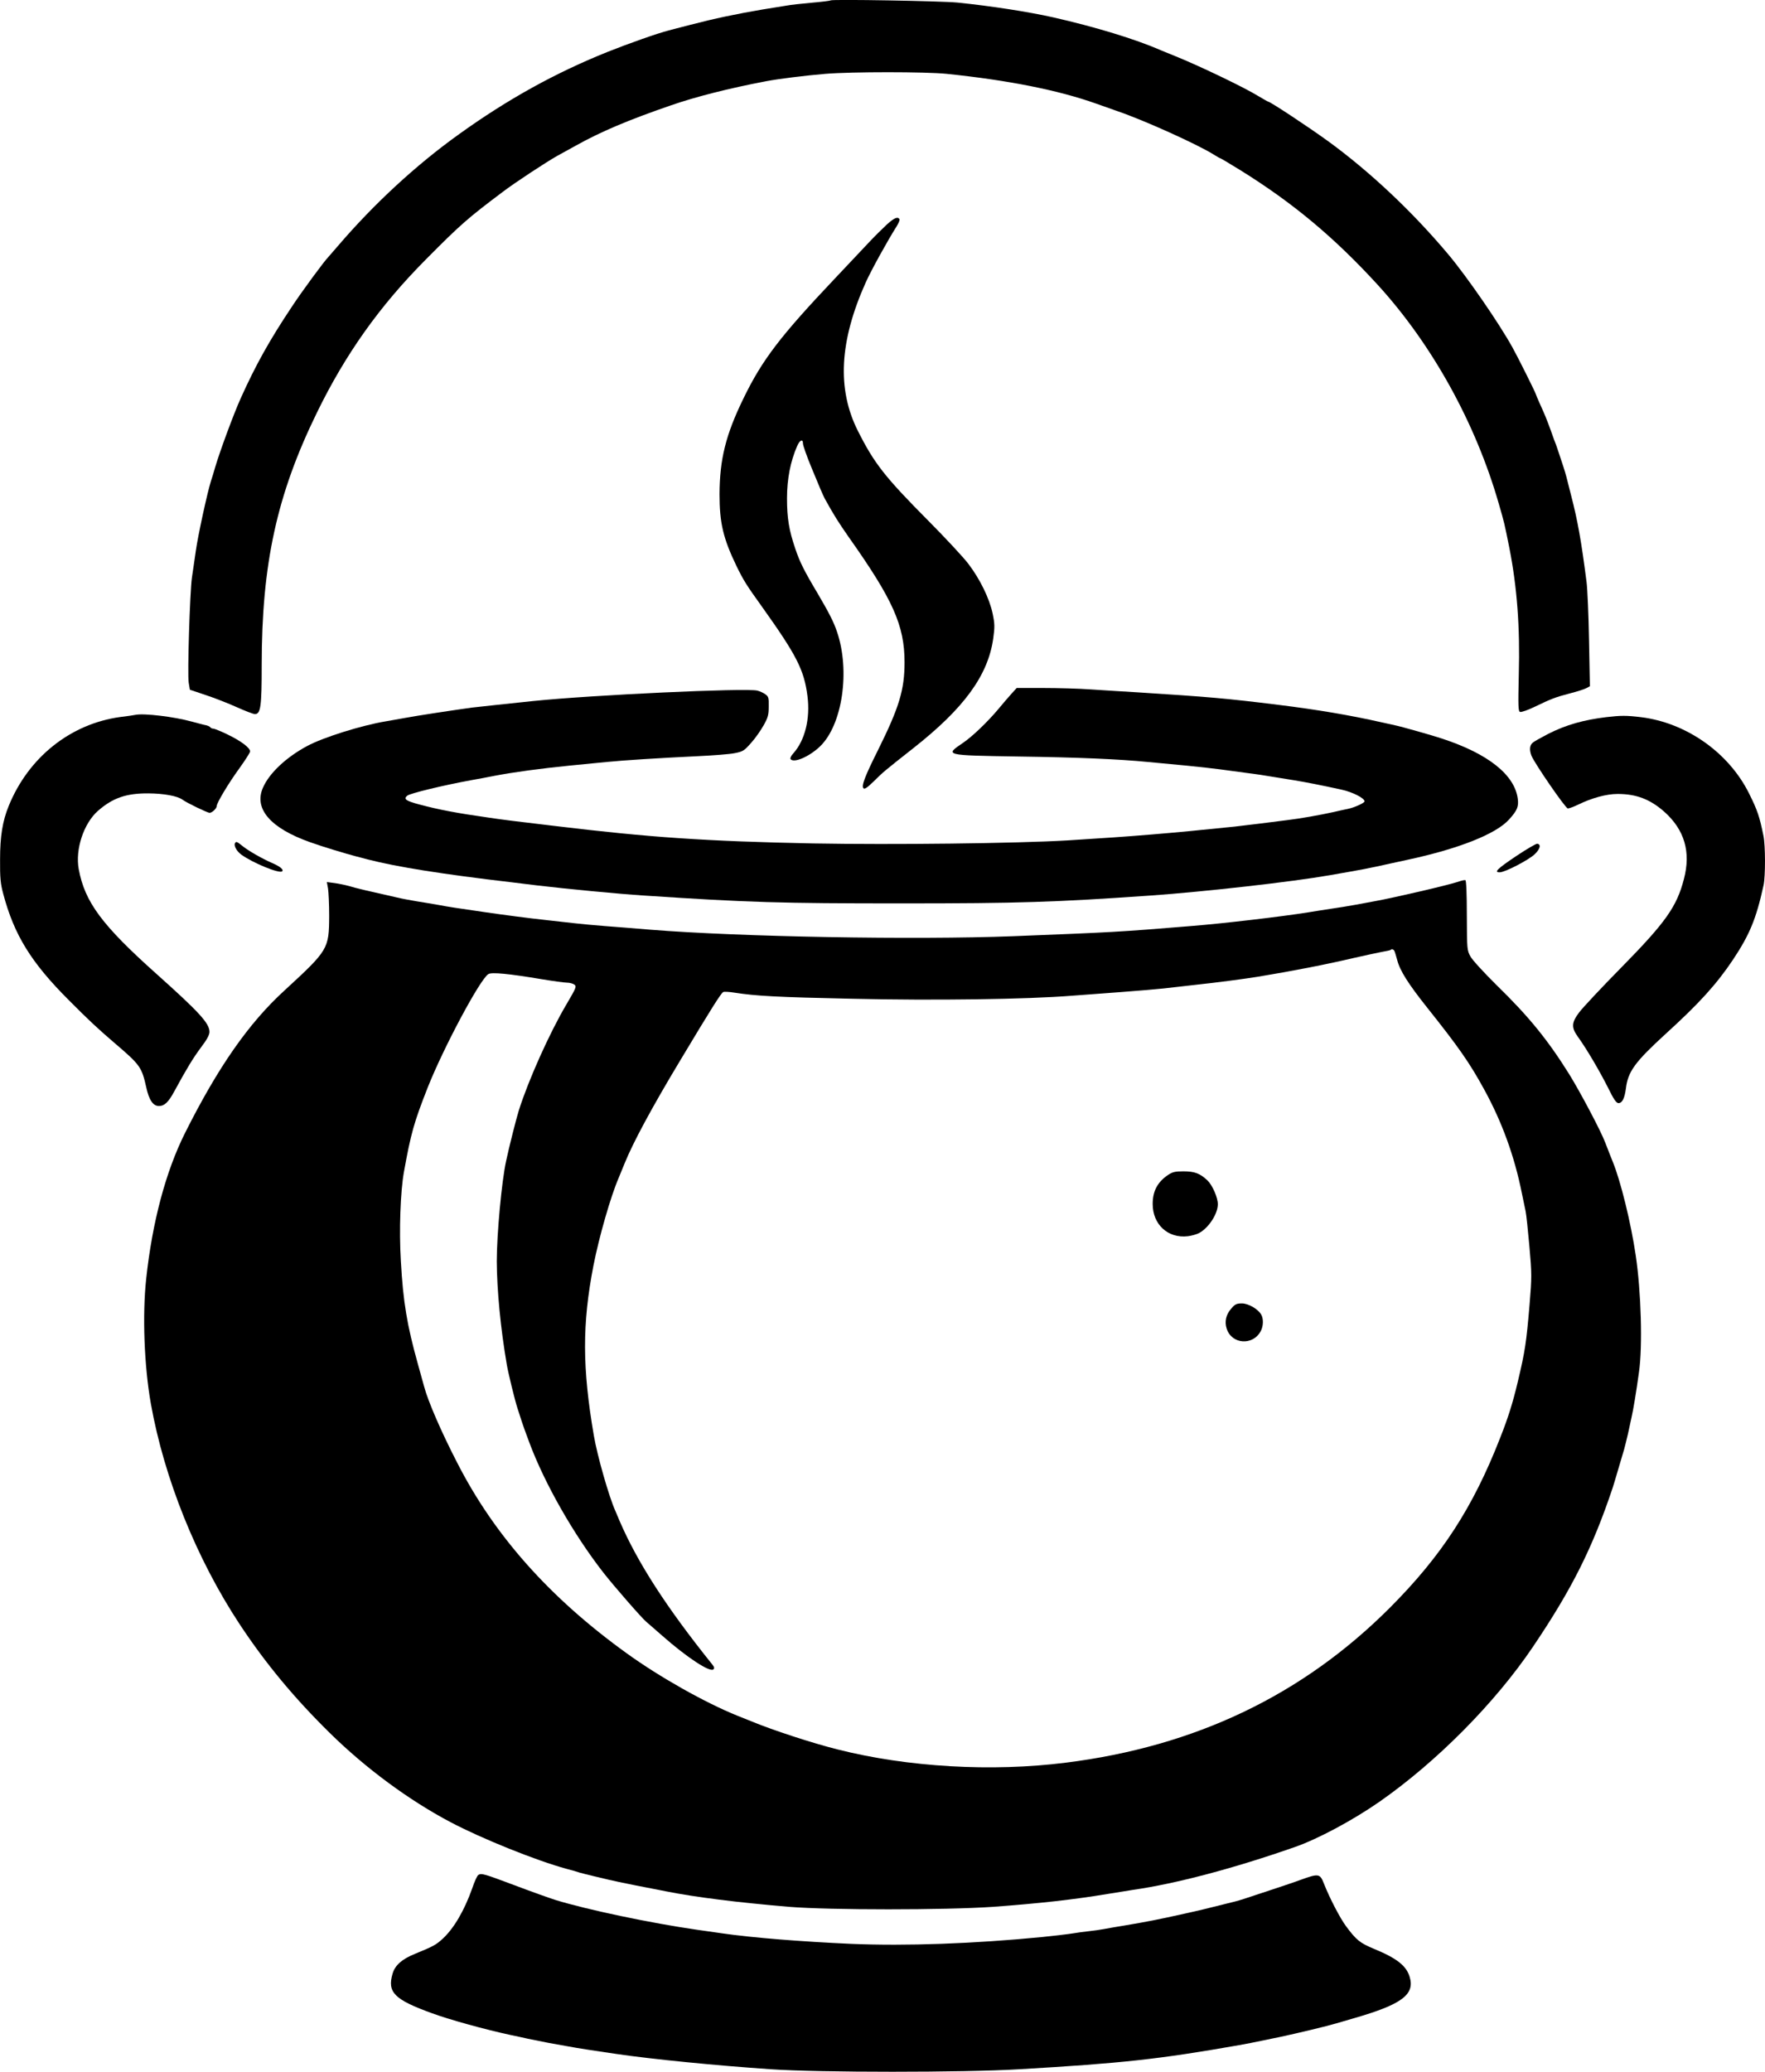 <?xml version="1.0" standalone="no"?>
<!DOCTYPE svg PUBLIC "-//W3C//DTD SVG 20010904//EN"
 "http://www.w3.org/TR/2001/REC-SVG-20010904/DTD/svg10.dtd">
<svg version="1.0" xmlns="http://www.w3.org/2000/svg"
 width="1216.316pt" height="1427.291pt" viewBox="0 0 1216.316 1427.291"
 preserveAspectRatio="xMidYMid meet">

<g transform="translate(-397.651,1715.978) scale(0.1,-0.1)"
fill="oklab(1 0 0)" stroke="none">
<path d="M9700 17157 c-3 -3 -61 -10 -130 -16 -69 -6 -150 -15 -180 -21 -30
-5 -100 -16 -155 -25 -184 -31 -335 -63 -500 -106 -66 -17 -133 -34 -150 -39
-73 -18 -282 -92 -422 -148 -359 -144 -688 -326 -1022 -566 -295 -211 -587
-480 -836 -771 -33 -38 -62 -72 -65 -75 -23 -21 -183 -238 -250 -340 -157
-235 -252 -406 -355 -635 -47 -104 -143 -363 -176 -475 -10 -36 -23 -78 -29
-95 -25 -80 -89 -373 -104 -480 -10 -66 -21 -149 -27 -185 -14 -102 -32 -669
-22 -724 l8 -48 110 -37 c61 -20 157 -58 215 -84 58 -26 113 -47 123 -47 40 0
47 53 47 337 0 697 104 1174 380 1739 197 404 432 735 750 1055 240 242 288
284 530 466 84 64 299 205 375 248 28 15 85 47 127 70 175 98 365 178 658 279
170 59 398 117 655 166 90 17 267 39 410 51 181 15 687 15 835 0 427 -44 771
-113 1030 -205 41 -15 109 -39 150 -53 189 -65 548 -228 659 -297 22 -14 43
-26 46 -26 3 0 65 -37 138 -82 364 -226 649 -464 950 -793 373 -409 673 -951
832 -1505 38 -130 40 -140 73 -305 53 -269 74 -547 65 -872 -5 -221 -4 -253 9
-258 8 -3 55 13 104 37 110 53 137 64 244 92 47 12 96 28 109 35 l24 13 -6
317 c-3 174 -11 354 -17 401 -36 281 -61 422 -106 595 -14 55 -29 114 -33 130
-4 17 -14 48 -21 70 -7 22 -20 60 -28 85 -8 25 -18 54 -22 65 -5 11 -21 54
-35 95 -31 85 -42 112 -79 193 -14 32 -26 60 -26 62 0 7 -124 256 -160 320
-92 167 -316 491 -441 640 -250 298 -543 573 -830 782 -141 102 -400 273 -414
273 -3 0 -33 18 -69 39 -94 58 -386 198 -551 266 -49 20 -103 42 -120 49 -173
76 -453 161 -740 226 -173 39 -434 79 -660 102 -111 11 -866 24 -875 15z"/>
<path d="M10088 15613 c-29 -27 -87 -84 -128 -128 -41 -44 -145 -154 -231
-245 -375 -396 -500 -559 -629 -825 -122 -250 -164 -419 -165 -660 0 -198 25
-304 117 -495 49 -100 65 -126 179 -285 236 -331 287 -431 310 -611 20 -155
-17 -306 -99 -396 -13 -14 -21 -31 -18 -37 20 -32 131 16 205 88 153 149 207
519 116 787 -23 69 -55 131 -133 264 -96 161 -124 218 -155 310 -44 129 -57
211 -57 347 0 134 24 255 70 360 18 42 40 51 40 17 0 -13 26 -87 60 -169 50
-122 77 -185 90 -210 63 -114 94 -163 165 -265 305 -431 385 -609 385 -863 0
-190 -37 -311 -184 -607 -88 -176 -115 -245 -99 -261 8 -8 27 5 71 48 63 63
74 72 272 228 351 276 515 502 551 755 11 80 11 101 -4 173 -22 104 -87 237
-167 342 -33 44 -157 177 -274 295 -302 304 -374 396 -487 620 -146 289 -128
620 54 1025 36 80 147 282 214 388 13 21 21 42 18 47 -12 19 -36 9 -87 -37z"/>
<path d="M10944 12377 c-22 -24 -59 -68 -84 -98 -75 -90 -181 -192 -247 -237
-127 -86 -130 -86 375 -94 422 -6 698 -18 902 -38 58 -5 177 -17 265 -25 88
-9 189 -20 225 -25 36 -5 119 -16 185 -25 66 -8 143 -20 170 -25 28 -5 97 -16
155 -25 91 -15 187 -34 330 -65 78 -17 160 -59 160 -81 0 -11 -70 -43 -115
-52 -16 -3 -61 -13 -100 -22 -95 -21 -225 -44 -315 -55 -41 -5 -127 -16 -190
-24 -63 -8 -142 -17 -175 -21 -453 -47 -697 -67 -1150 -95 -360 -21 -1205 -31
-1755 -21 -739 15 -1123 41 -1785 121 -287 34 -351 42 -445 56 -226 32 -347
55 -482 91 -95 25 -113 38 -85 61 19 16 245 71 442 107 50 9 122 22 160 30
131 25 315 50 515 70 85 8 200 20 255 25 119 12 357 27 627 40 109 5 225 14
258 21 57 11 65 17 113 71 29 32 67 87 86 121 30 53 35 72 35 129 1 61 -1 69
-24 85 -14 10 -38 21 -55 25 -81 19 -1136 -30 -1545 -72 -173 -18 -385 -41
-420 -45 -124 -17 -388 -57 -460 -71 -47 -8 -108 -19 -136 -24 -168 -28 -432
-111 -541 -170 -145 -78 -260 -186 -304 -286 -65 -146 51 -280 326 -377 80
-29 249 -80 315 -97 25 -6 61 -16 80 -21 203 -52 509 -101 995 -158 50 -6 131
-16 180 -22 195 -23 545 -57 730 -69 729 -48 931 -54 1780 -54 805 0 1049 8
1710 54 369 26 973 94 1235 140 231 40 267 47 415 80 22 5 74 16 115 25 360
77 616 179 706 279 56 62 67 88 60 143 -22 165 -204 310 -521 414 -65 22 -285
84 -325 92 -14 3 -56 12 -95 21 -212 48 -442 87 -710 120 -355 44 -480 55
-970 86 -93 5 -237 15 -320 20 -82 6 -232 10 -331 10 l-181 0 -39 -43z"/>
<path d="M4910 12235 c-8 -2 -55 -9 -105 -15 -343 -47 -633 -278 -769 -614
-42 -103 -59 -208 -59 -366 -1 -129 3 -169 22 -239 75 -282 191 -471 451 -731
134 -135 205 -201 315 -295 179 -153 188 -166 220 -309 19 -86 47 -126 87
-126 37 0 65 26 104 98 88 162 131 232 185 305 42 55 59 87 59 108 0 59 -71
136 -365 399 -376 336 -494 495 -536 722 -25 136 34 315 133 402 102 89 195
121 348 120 107 -1 200 -18 235 -44 26 -20 171 -90 186 -90 17 0 49 30 49 47
0 21 82 158 155 258 41 57 75 110 75 118 0 25 -63 72 -154 116 -47 23 -92 41
-100 41 -8 0 -17 4 -20 9 -3 5 -16 11 -28 14 -13 2 -57 14 -98 25 -123 34
-330 59 -390 47z"/>
<path d="M15045 12219 c-156 -19 -277 -53 -399 -115 -50 -26 -99 -53 -108 -62
-20 -17 -23 -48 -8 -88 20 -51 235 -364 251 -364 8 0 39 11 68 25 98 48 199
75 275 75 129 0 225 -37 322 -123 139 -124 184 -277 135 -463 -49 -190 -125
-298 -432 -610 -136 -138 -266 -277 -290 -309 -54 -72 -55 -105 -6 -172 55
-76 145 -228 204 -345 40 -82 58 -108 73 -108 26 0 42 33 51 100 14 117 62
183 273 376 231 210 352 343 465 512 115 173 160 281 211 514 13 62 13 272 -1
340 -27 133 -42 177 -99 291 -140 282 -433 488 -746 526 -99 12 -137 12 -239
0z"/>
<path d="M5596 11351 c-10 -16 11 -55 42 -78 81 -59 265 -134 283 -116 12 12
-15 34 -71 58 -66 29 -160 82 -202 116 -40 32 -44 33 -52 20z"/>
<path d="M14425 11262 c-131 -88 -155 -112 -114 -112 37 0 200 85 242 125 38
37 45 68 17 72 -8 1 -73 -37 -145 -85z"/>
<path d="M14025 11085 c-68 -23 -437 -109 -575 -134 -30 -6 -91 -17 -135 -25
-44 -8 -116 -20 -160 -26 -44 -7 -118 -18 -165 -26 -181 -29 -588 -77 -805
-94 -497 -41 -539 -43 -1225 -70 -680 -26 -1882 -5 -2505 45 -104 9 -245 20
-312 25 -68 5 -160 14 -205 19 -46 5 -130 15 -188 21 -131 14 -305 37 -435 56
-205 30 -242 35 -315 49 -41 7 -109 19 -150 25 -41 7 -102 18 -135 26 -183 41
-295 67 -335 80 -25 7 -69 16 -98 20 l-53 7 8 -44 c4 -24 8 -109 8 -189 -1
-228 -6 -236 -307 -513 -248 -226 -460 -531 -686 -982 -133 -265 -226 -614
-268 -1005 -27 -250 -14 -599 32 -860 92 -516 315 -1070 612 -1520 179 -271
376 -508 621 -749 247 -243 545 -463 831 -614 218 -115 591 -265 800 -322 36
-9 76 -21 90 -26 14 -4 57 -15 95 -24 39 -9 86 -20 105 -25 19 -5 105 -23 190
-40 85 -16 178 -35 205 -40 205 -41 494 -77 850 -107 280 -23 1074 -23 1405 0
315 23 557 50 785 88 66 11 147 24 180 29 294 42 695 148 1115 295 158 55 399
184 583 312 394 275 797 681 1058 1068 268 397 410 680 549 1095 5 14 22 72
39 130 17 58 35 119 40 135 5 17 16 64 26 105 9 41 20 93 25 115 11 46 33 178
51 310 26 179 15 557 -22 805 -33 225 -104 513 -158 645 -8 20 -27 67 -53 135
-30 79 -170 344 -248 470 -147 235 -276 395 -502 615 -85 84 -164 170 -178
195 -24 44 -24 50 -25 284 0 148 -4 241 -10 242 -6 2 -28 -3 -50 -11z m-440
-475 c3 -5 12 -34 20 -64 19 -74 76 -164 209 -331 212 -266 290 -377 390 -560
123 -224 209 -460 260 -715 10 -47 21 -103 26 -125 5 -22 16 -130 26 -241 17
-190 17 -212 1 -405 -22 -257 -30 -315 -81 -529 -35 -147 -66 -246 -121 -385
-188 -482 -404 -814 -759 -1170 -602 -603 -1341 -957 -2236 -1069 -509 -64
-1087 -31 -1570 91 -173 43 -448 133 -595 194 -11 4 -56 22 -100 40 -222 90
-533 265 -760 429 -529 381 -913 812 -1169 1315 -109 211 -200 422 -226 520
-5 17 -24 86 -43 155 -76 272 -102 429 -118 711 -13 213 -3 479 21 614 48 267
70 344 165 585 108 272 359 743 417 779 23 14 140 3 366 -35 79 -13 158 -24
176 -24 18 0 40 -6 50 -13 17 -13 14 -21 -53 -135 -117 -197 -264 -526 -329
-732 -17 -54 -67 -251 -88 -350 -30 -137 -64 -502 -64 -690 1 -198 26 -461 69
-711 10 -59 54 -240 73 -299 27 -85 41 -126 48 -145 4 -11 20 -54 35 -95 105
-281 304 -631 510 -895 71 -91 267 -316 297 -340 7 -6 56 -48 108 -94 169
-149 330 -255 353 -232 8 8 6 17 -9 35 -314 391 -513 699 -637 986 -8 19 -22
51 -30 71 -44 97 -125 382 -148 518 -80 467 -81 768 -3 1171 39 199 119 478
174 605 5 11 23 56 41 100 57 141 185 380 383 709 217 362 280 461 296 471 6
4 41 2 78 -4 149 -23 291 -31 817 -42 554 -13 1198 -4 1510 21 66 5 217 16
335 25 118 9 251 20 295 25 44 5 143 16 220 25 151 16 337 41 425 55 244 40
479 86 670 131 74 17 160 35 190 41 30 5 56 11 59 13 7 8 19 6 26 -5z"/>
<path d="M12024 9064 c-71 -49 -104 -110 -104 -199 0 -141 105 -238 242 -222
26 3 60 13 76 21 66 34 130 131 131 198 1 45 -37 132 -71 165 -52 49 -89 63
-166 63 -58 0 -75 -4 -108 -26z"/>
<path d="M12462 8145 c-37 -41 -48 -91 -32 -139 35 -109 182 -118 235 -16 18
34 19 83 4 111 -20 39 -89 79 -134 79 -36 0 -48 -5 -73 -35z"/>
<path d="M7272 4242 c-7 -5 -26 -45 -41 -91 -55 -155 -127 -277 -204 -348 -46
-42 -62 -51 -191 -104 -89 -36 -137 -78 -154 -136 -38 -129 11 -179 274 -274
120 -44 363 -111 539 -149 33 -7 87 -18 120 -26 33 -7 98 -20 145 -29 47 -8
108 -19 135 -24 50 -10 200 -33 325 -51 251 -37 697 -81 1070 -106 330 -23
1328 -23 1710 0 705 41 964 69 1515 166 51 9 64 11 280 56 118 25 331 76 390
94 17 5 71 21 120 35 330 95 423 163 386 285 -23 77 -87 128 -247 194 -96 40
-121 60 -192 156 -42 57 -113 194 -152 293 -27 69 -36 71 -160 26 -72 -26
-147 -51 -390 -131 -19 -6 -48 -15 -65 -19 -212 -53 -236 -59 -345 -83 -178
-40 -267 -57 -410 -81 -52 -8 -117 -20 -145 -25 -27 -5 -75 -12 -105 -15 -30
-3 -80 -10 -110 -15 -30 -5 -125 -16 -210 -25 -473 -46 -937 -63 -1320 -47
-336 15 -679 42 -885 72 -33 5 -112 16 -175 25 -314 45 -758 138 -975 205 -38
12 -165 57 -281 101 -216 81 -230 85 -252 71z"/>
</g>
</svg>
